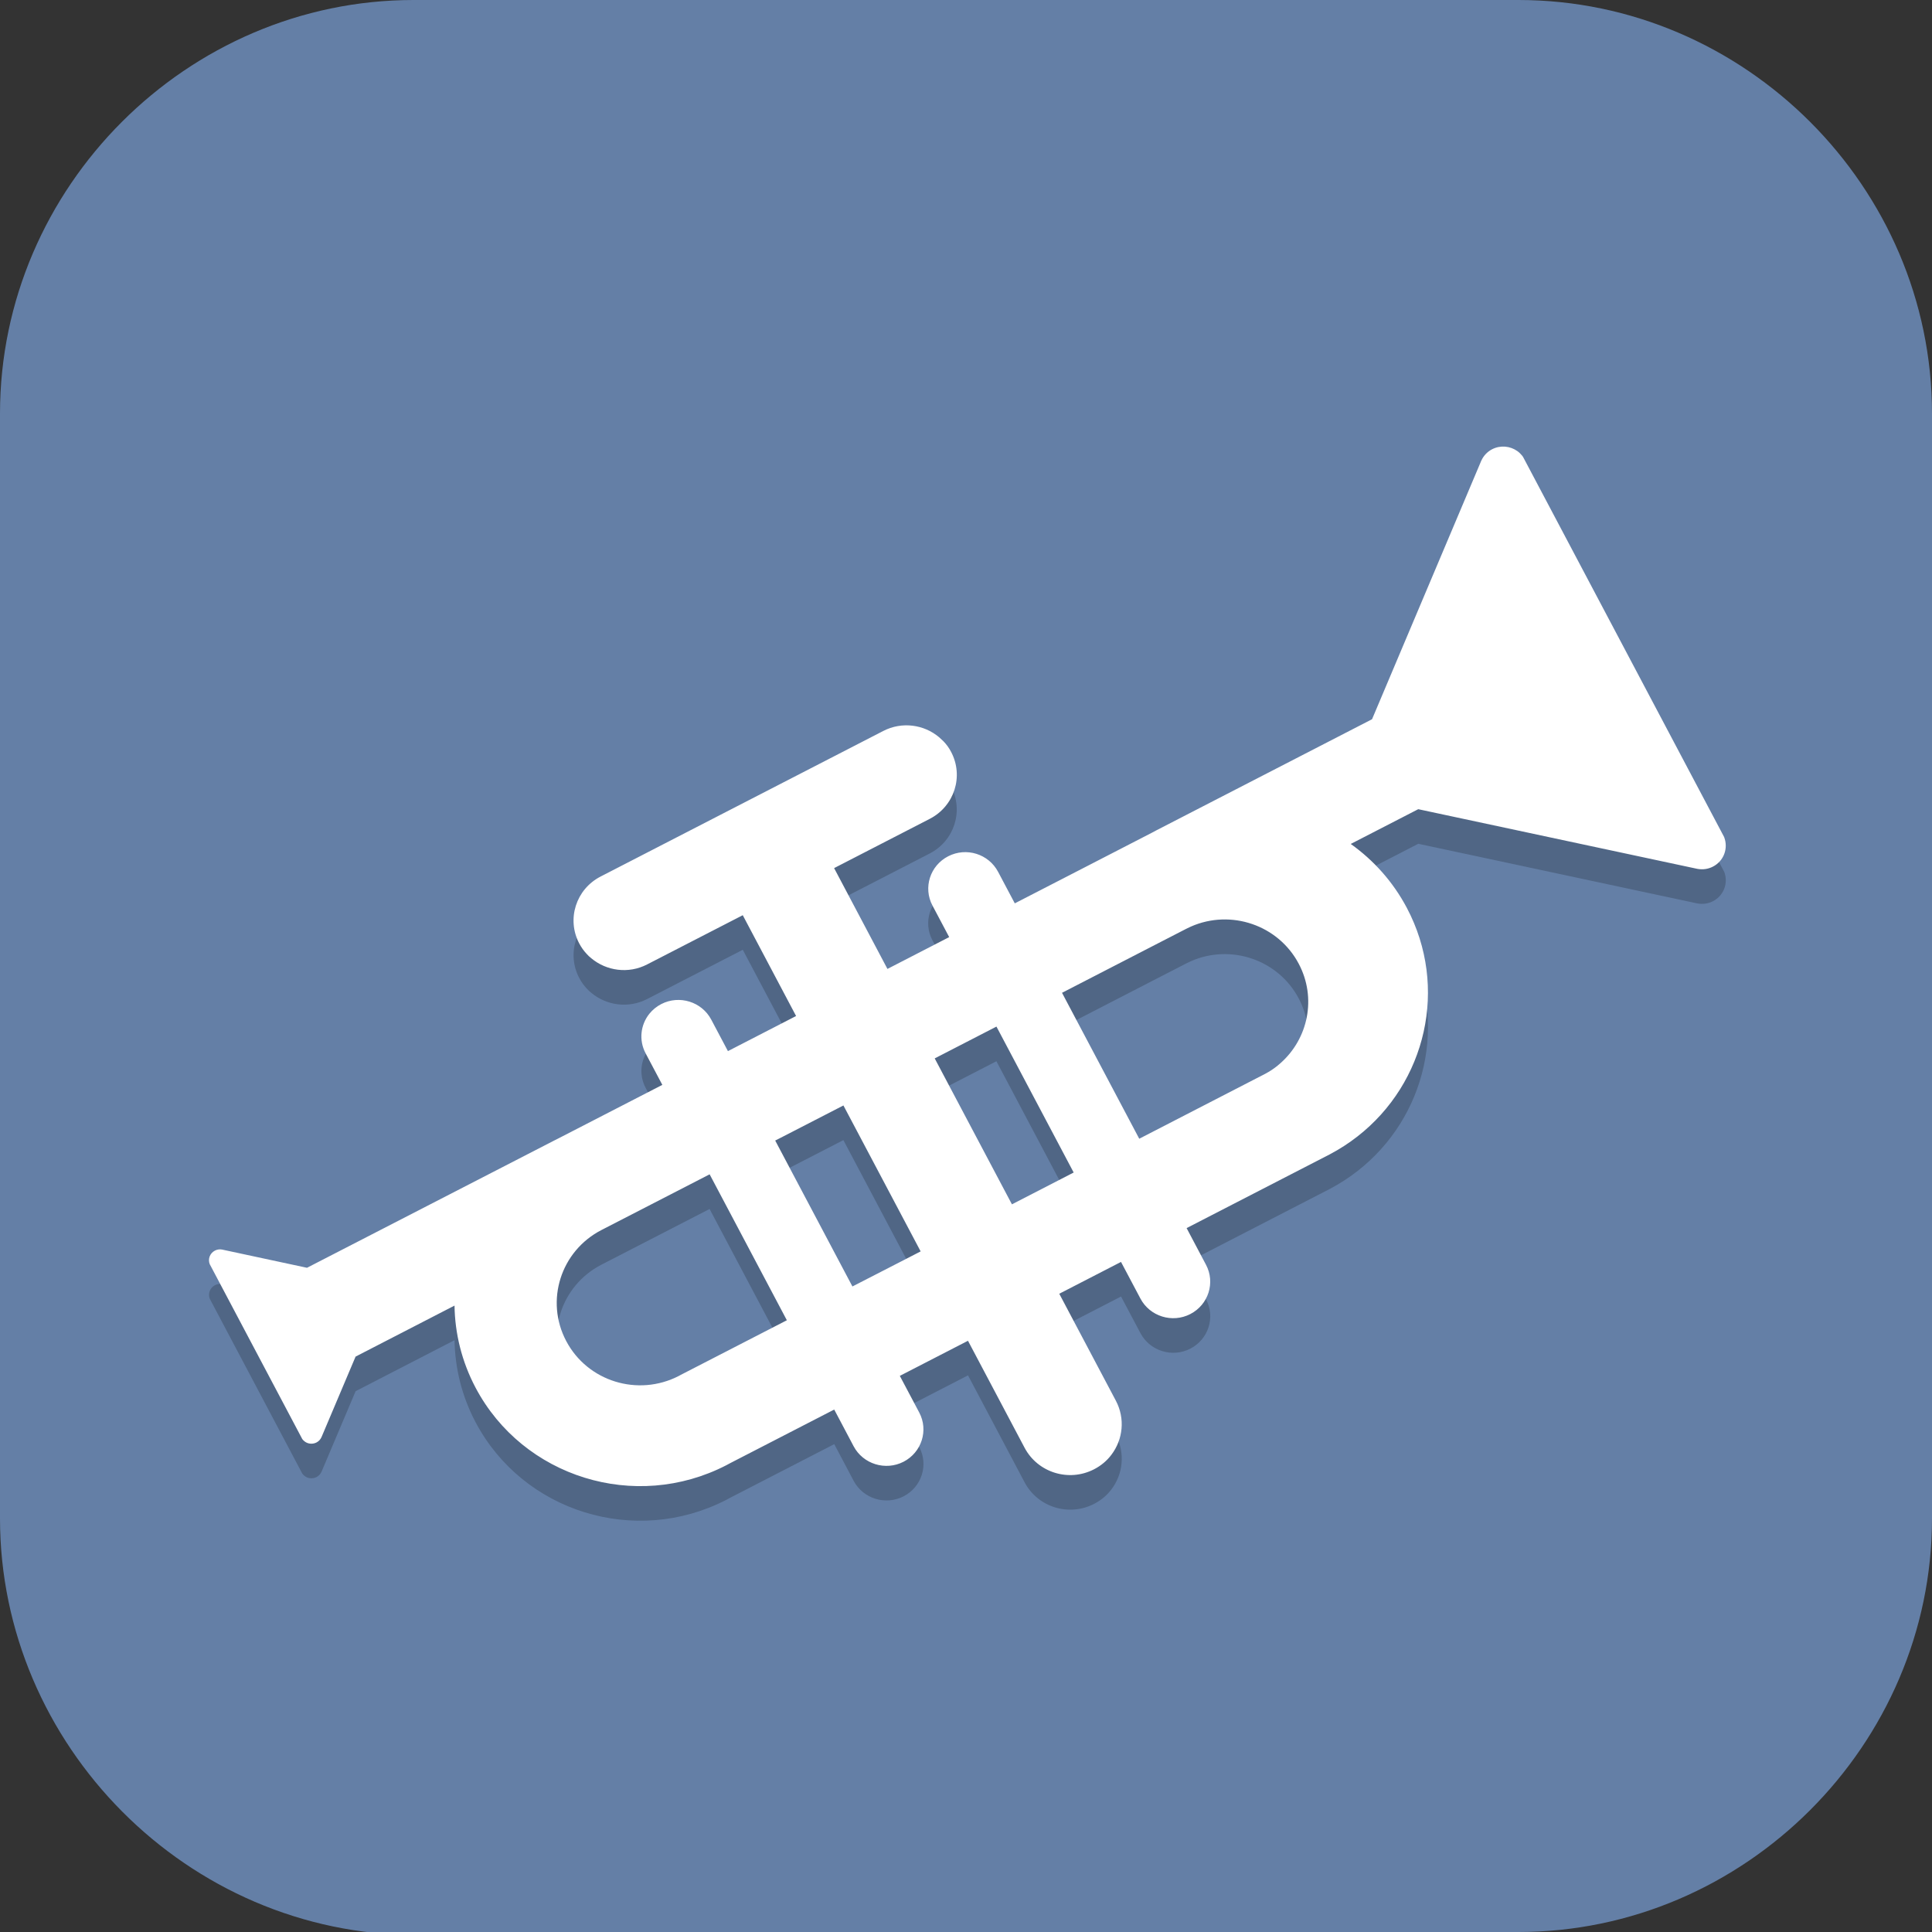 <?xml version="1.0" encoding="UTF-8" standalone="no"?>
<svg
   id="_图层_1"
   version="1.1"
   viewBox="0 0 64 64" width="64" height="64"
   sodipodi:docname="com.github.bleakgrey.tootle.svg"
   xml:space="preserve"
   inkscape:version="1.4 (e7c3feb100, 2024-10-09)"
   xmlns:inkscape="http://www.inkscape.org/namespaces/inkscape"
   xmlns:sodipodi="http://sodipodi.sourceforge.net/DTD/sodipodi-0.dtd"
   xmlns="http://www.w3.org/2000/svg"
   xmlns:svg="http://www.w3.org/2000/svg"><rect x="0" y="0" width="64" height="64" fill="#333333" stroke="none"/><sodipodi:namedview
     id="namedview26"
     pagecolor="#505050"
     bordercolor="#eeeeee"
     borderopacity="1"
     inkscape:showpageshadow="0"
     inkscape:pageopacity="0"
     inkscape:pagecheckerboard="0"
     inkscape:deskcolor="#505050"
     inkscape:zoom="10.6875"
     inkscape:cx="32"
     inkscape:cy="32"
     inkscape:window-width="1920"
     inkscape:window-height="939"
     inkscape:window-x="0"
     inkscape:window-y="34"
     inkscape:window-maximized="1"
     inkscape:current-layer="_图层_1" /><!-- Generator: Adobe Illustrator 29.0.1, SVG Export Plug-In . SVG Version: 2.1.0 Build 192)  --><defs
     id="defs6"><style
       id="style1">
      .st0 {
        fill-opacity: .5;
      }

      .st0, .st1, .st2, .st3, .st4, .st5, .st6, .st7 {
        fill: #fff;
      }

      .st8 {
        fill: #133c9a;
      }

      .st2, .st9 {
        display: none;
      }

      .st3 {
        fill-opacity: .2;
      }

      .st4 {
        fill-opacity: .9;
      }

      .st10 {
        fill: #3370ff;
      }

      .st11 {
        fill: url(#_未命名的渐变_3);
      }

      .st12 {
        fill: url(#_未命名的渐变);
      }

      .st5 {
        fill-opacity: .3;
      }

      .st6 {
        fill-opacity: 0;
      }

      .st7 {
        fill-opacity: .7;
      }

      .st13 {
        fill: #00d6b9;
      }

      .st14 {
        fill: url(#_未命名的渐变_2);
      }
    </style><radialGradient
       id="_未命名的渐变"
       data-name="未命名的渐变"
       cx="123.9"
       cy="-40.2"
       fx="123.9"
       fy="-40.2"
       r="59.4"
       gradientTransform="translate(-26.8 25.5) scale(.6 -.7)"
       gradientUnits="userSpaceOnUse"><stop
         offset="0"
         stop-color="#db202e"
         id="stop1" /><stop
         offset="1"
         stop-color="#e01b24"
         id="stop2" /></radialGradient><radialGradient
       id="_未命名的渐变_2"
       data-name="未命名的渐变 2"
       cx="67.6"
       cy="26.8"
       fx="67.6"
       fy="26.8"
       r="105.2"
       gradientTransform="translate(-26.6 25.3) scale(.6 -.7)"
       gradientUnits="userSpaceOnUse"><stop
         offset="0"
         stop-color="#ffb648"
         id="stop3" /><stop
         offset="1"
         stop-color="#ff7800"
         stop-opacity="0"
         id="stop4" /></radialGradient><radialGradient
       id="_未命名的渐变_3"
       data-name="未命名的渐变 3"
       cx="61.7"
       cy="18.6"
       fx="61.7"
       fy="18.6"
       r="68"
       gradientTransform="translate(-26.8 25.8) scale(.6 -.7)"
       gradientUnits="userSpaceOnUse"><stop
         offset="0"
         stop-color="#c64600"
         id="stop5" /><stop
         offset="1"
         stop-color="#a51d2d"
         id="stop6" /></radialGradient></defs><path
     class="st1"
     d="M47.5,64.1H13.8c-7.6,0-13.8-6.3-13.8-13.8V13.7C0,6.2,6.2,0,13.7,0h36.6c7.5,0,13.7,6.2,13.7,13.7v36.6c0,7.5-6.2,13.7-13.7,13.7h-2.9.1Z"
     id="path6"
     style="fill:#647fa6;fill-opacity:1" /><g
     id="g26"
     transform="matrix(1.142,0,0,1.148,-4.498,-4.723)"><path
       style="opacity:0.2"
       d="M 53.954,29.273 48.119,18.3 c -0.009,-0.013 -0.017,-0.025 -0.026,-0.036 -0.041,-0.05 -0.087,-0.096 -0.138,-0.132 -0.208,-0.148 -0.491,-0.179 -0.735,-0.054 -0.143,0.074 -0.249,0.19 -0.31,0.324 -0.009,0.012 -0.013,0.026 -0.018,0.04 l -3.154,7.426 -6.258,3.207 c -0.041,0.021 -0.083,0.043 -0.122,0.065 L 35.228,30.231 33.373,31.181 32.888,30.27 c -0.275,-0.516 -0.922,-0.717 -1.448,-0.447 -0.525,0.269 -0.73,0.905 -0.455,1.421 l 0.485,0.911 -1.791,0.918 -1.547,-2.909 2.777,-1.423 c 0.713,-0.367 0.989,-1.23 0.617,-1.93 -0.059,-0.114 -0.134,-0.216 -0.22,-0.305 l -0.126,-0.12 c -0.439,-0.368 -1.079,-0.458 -1.62,-0.181 l -8.2,4.201 c -0.714,0.367 -0.99,1.23 -0.618,1.931 0.059,0.11 0.129,0.209 0.212,0.297 0.042,0.048 0.089,0.092 0.138,0.13 0.439,0.365 1.077,0.456 1.618,0.178 l 2.775,-1.421 1.547,2.909 -1.977,1.013 -0.485,-0.911 c -0.275,-0.515 -0.925,-0.715 -1.448,-0.447 -0.138,0.071 -0.254,0.167 -0.346,0.28 -0.254,0.316 -0.312,0.76 -0.109,1.141 l 0.485,0.911 -3.011,1.543 c -0.041,0.019 -0.083,0.041 -0.124,0.062 l -7.172,3.673 -2.446,-0.522 c -0.007,-0.003 -0.013,-0.003 -0.018,-0.004 -0.068,-0.013 -0.141,-0.003 -0.207,0.03 -0.146,0.075 -0.209,0.244 -0.151,0.391 l 2.683,5.044 c 0.007,0.009 0.013,0.019 0.021,0.027 l 0.004,0.004 0.039,0.036 c 0.095,0.077 0.231,0.094 0.35,0.035 0.066,-0.035 0.114,-0.086 0.143,-0.15 0.003,-0.005 0.005,-0.01 0.008,-0.017 l 0.983,-2.311 2.87,-1.472 c 0.012,0.8 0.208,1.61 0.61,2.368 1.377,2.589 4.633,3.592 7.271,2.24 0.041,-0.021 0.083,-0.043 0.122,-0.065 l 3.011,-1.543 0.563,1.059 c 0.274,0.515 0.925,0.715 1.448,0.447 0.525,-0.269 0.73,-0.906 0.455,-1.421 l -0.563,-1.057 1.977,-1.013 1.642,3.087 c 0.383,0.719 1.284,0.997 2.016,0.621 0.205,-0.105 0.375,-0.249 0.502,-0.418 0.335,-0.438 0.405,-1.042 0.13,-1.56 l -1.642,-3.087 1.791,-0.918 0.563,1.057 c 0.274,0.515 0.923,0.717 1.448,0.447 0.526,-0.27 0.729,-0.908 0.455,-1.421 l -0.563,-1.059 4.154,-2.129 c 0.287,-0.151 0.554,-0.323 0.801,-0.515 1.993,-1.544 2.65,-4.307 1.434,-6.595 -0.402,-0.757 -0.967,-1.378 -1.628,-1.846 l 1.958,-1.003 8.056,1.713 c 0.016,0.004 0.029,0.008 0.043,0.009 0.149,0.027 0.306,0.009 0.449,-0.065 0.316,-0.16 0.451,-0.528 0.326,-0.85 z M 23.683,44.788 c -0.018,0.012 -0.036,0.019 -0.055,0.03 -1.186,0.608 -2.648,0.158 -3.266,-1.007 -0.618,-1.163 -0.16,-2.598 1.023,-3.204 l 3.137,-1.607 2.24,4.211 z m 4.981,-2.552 -2.24,-4.211 0.132,-0.066 1.847,-0.946 2.24,4.211 -0.421,0.216 z m 4.627,-2.37 -2.24,-4.211 1.791,-0.918 2.24,4.211 z m 7.43,-3.813 c -0.026,0.017 -0.053,0.032 -0.08,0.045 l -3.657,1.875 -2.24,-4.211 2.727,-1.398 0.873,-0.447 c 0.046,-0.023 0.093,-0.045 0.141,-0.067 1.157,-0.506 2.531,-0.045 3.125,1.073 0.525,0.984 0.276,2.163 -0.53,2.87 -0.108,0.097 -0.228,0.185 -0.359,0.261 z"
       id="path2" /><path
       style="fill:#ffffff"
       d="M 53.954,28.273 48.119,17.3 c -0.009,-0.013 -0.017,-0.025 -0.026,-0.036 -0.041,-0.05 -0.087,-0.096 -0.138,-0.132 -0.208,-0.148 -0.491,-0.179 -0.735,-0.054 -0.143,0.074 -0.249,0.19 -0.31,0.324 -0.009,0.012 -0.013,0.026 -0.018,0.04 l -3.154,7.426 -6.258,3.207 c -0.041,0.021 -0.083,0.043 -0.122,0.065 l -2.128,1.091 -1.855,0.95 -0.485,-0.911 c -0.275,-0.516 -0.922,-0.717 -1.448,-0.447 -0.525,0.269 -0.73,0.905 -0.455,1.421 l 0.485,0.911 -1.791,0.918 -1.547,-2.909 2.777,-1.423 c 0.713,-0.367 0.989,-1.23 0.617,-1.93 -0.059,-0.114 -0.134,-0.216 -0.22,-0.305 L 31.179,25.387 C 30.74,25.019 30.101,24.929 29.559,25.207 l -8.2,4.201 c -0.714,0.367 -0.99,1.23 -0.618,1.931 0.059,0.11 0.129,0.209 0.212,0.297 0.042,0.048 0.089,0.092 0.138,0.13 0.439,0.365 1.077,0.456 1.618,0.178 l 2.775,-1.421 1.547,2.909 -1.977,1.013 -0.485,-0.911 c -0.275,-0.515 -0.925,-0.715 -1.448,-0.447 -0.138,0.071 -0.254,0.167 -0.346,0.28 -0.254,0.316 -0.312,0.76 -0.109,1.141 l 0.485,0.911 -3.011,1.543 c -0.041,0.019 -0.083,0.041 -0.124,0.062 l -7.172,3.673 -2.446,-0.522 c -0.007,-0.003 -0.013,-0.003 -0.018,-0.004 -0.068,-0.013 -0.141,-0.003 -0.207,0.03 -0.146,0.075 -0.209,0.244 -0.151,0.391 l 2.683,5.044 c 0.007,0.009 0.013,0.019 0.021,0.027 l 0.004,0.004 0.039,0.036 c 0.095,0.077 0.231,0.094 0.35,0.035 0.066,-0.035 0.114,-0.086 0.143,-0.15 0.003,-0.005 0.005,-0.01 0.008,-0.017 l 0.983,-2.311 2.87,-1.472 c 0.012,0.8 0.208,1.61 0.61,2.368 1.377,2.589 4.633,3.592 7.271,2.24 0.041,-0.021 0.083,-0.043 0.122,-0.065 l 3.011,-1.543 0.563,1.059 c 0.274,0.515 0.925,0.715 1.448,0.447 0.525,-0.269 0.73,-0.906 0.455,-1.421 l -0.563,-1.057 1.977,-1.013 1.642,3.087 c 0.383,0.719 1.284,0.997 2.016,0.621 0.205,-0.105 0.375,-0.249 0.502,-0.418 0.335,-0.438 0.405,-1.042 0.13,-1.56 l -1.642,-3.087 1.791,-0.918 0.563,1.057 c 0.274,0.515 0.923,0.717 1.448,0.447 0.526,-0.27 0.729,-0.908 0.455,-1.421 l -0.563,-1.059 4.154,-2.129 c 0.287,-0.151 0.554,-0.323 0.801,-0.515 1.993,-1.544 2.65,-4.307 1.434,-6.595 -0.402,-0.757 -0.967,-1.378 -1.628,-1.846 l 1.958,-1.003 8.056,1.713 c 0.016,0.004 0.029,0.008 0.043,0.009 0.149,0.027 0.306,0.009 0.449,-0.065 0.316,-0.16 0.451,-0.528 0.326,-0.85 z m -30.27,15.515 c -0.018,0.012 -0.036,0.019 -0.055,0.03 -1.186,0.608 -2.648,0.158 -3.266,-1.007 -0.618,-1.163 -0.16,-2.598 1.023,-3.204 l 3.137,-1.607 2.24,4.211 z m 4.981,-2.552 -2.24,-4.211 0.132,-0.066 1.847,-0.946 2.24,4.211 -0.421,0.216 z m 4.627,-2.37 -2.24,-4.211 1.791,-0.918 2.24,4.211 z m 7.43,-3.813 c -0.026,0.017 -0.053,0.032 -0.08,0.045 l -3.657,1.875 -2.24,-4.211 2.727,-1.398 0.873,-0.447 c 0.046,-0.023 0.093,-0.045 0.141,-0.067 1.157,-0.506 2.531,-0.045 3.125,1.073 0.525,0.984 0.276,2.163 -0.53,2.87 -0.108,0.097 -0.228,0.185 -0.359,0.261 z"
       id="path3" /></g></svg>

